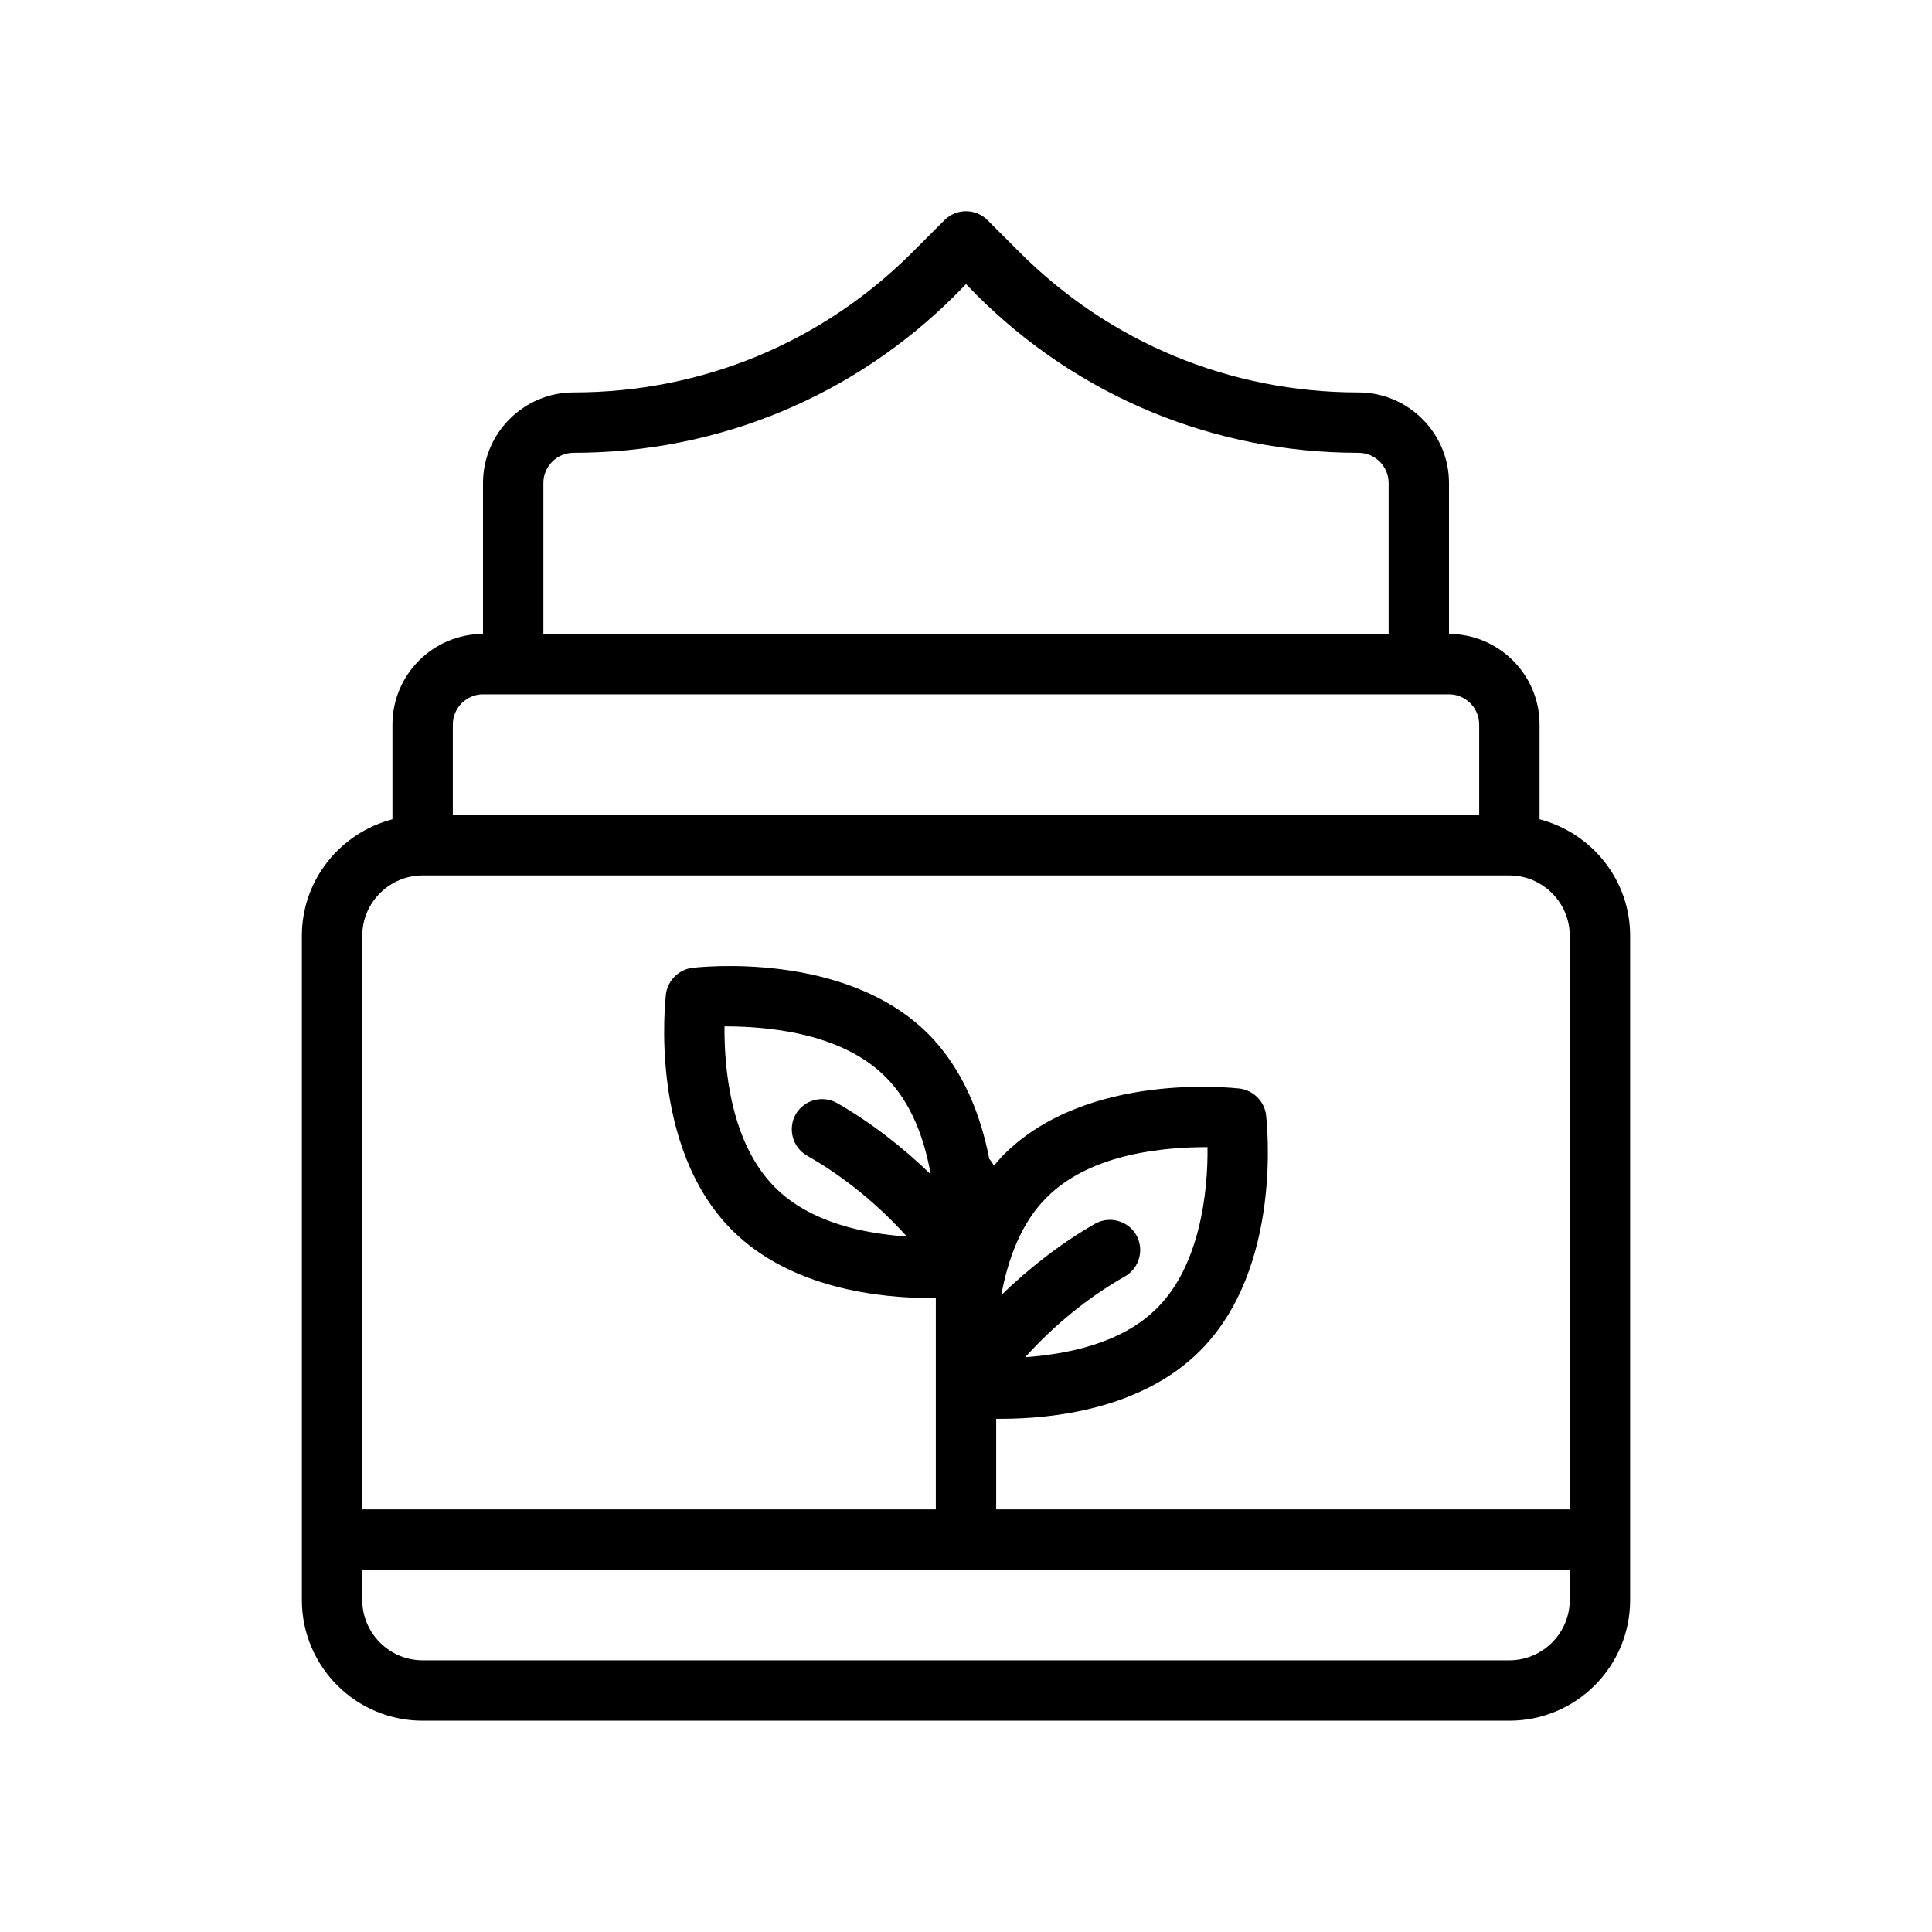 <?xml version="1.0" encoding="UTF-8"?>
<svg xmlns="http://www.w3.org/2000/svg" version="1.1" viewBox="0 0 64 64">
  <!-- Generator: Adobe Illustrator 28.7.1, SVG Export Plug-In . SVG Version: 1.2.0 Build 142)  -->
  <g>
    <g id="Outline">
      <path d="M51,27.14v-3.14c0-1.65-1.35-3-3-3v-5c0-1.65-1.35-3-3-3-4.25,0-8.24-1.65-11.24-4.66l-1.05-1.05c-.39-.39-1.03-.39-1.42,0l-1.05,1.05c-3,3.01-6.99,4.66-11.24,4.66-1.65,0-3,1.35-3,3v5c-1.65,0-3,1.35-3,3v3.14c-1.72.45-3,2-3,3.86v22c0,2.21,1.79,4,4,4h36c2.21,0,4-1.79,4-4v-22c0-1.86-1.28-3.41-3-3.86ZM18,16c0-.55.45-1,1-1,4.78,0,9.28-1.86,12.66-5.24l.34-.35.34.35c3.38,3.38,7.88,5.24,12.66,5.24.55,0,1,.45,1,1v5h-28v-5ZM15,24c0-.55.45-1,1-1h32c.55,0,1,.45,1,1v3H15v-3ZM52,53c0,1.1-.9,2-2,2H14c-1.1,0-2-.9-2-2v-1h40v1ZM52,50h-19v-3h.16c1.66,0,4.64-.3,6.59-2.25,2.77-2.77,2.21-7.61,2.19-7.82-.06-.45-.42-.81-.87-.87-.21-.02-5.05-.58-7.82,2.19-.12.12-.22.25-.33.37-.03-.09-.09-.16-.15-.23-.27-1.41-.85-2.96-2.02-4.14-2.77-2.77-7.61-2.21-7.82-2.19-.45.06-.81.42-.87.87-.02.21-.58,5.05,2.19,7.82,1.95,1.95,4.93,2.25,6.59,2.25h.16v7H12v-19c0-1.1.9-2,2-2h36c1.1,0,2,.9,2,2v19ZM37.64,40.91c-.28-.48-.89-.64-1.37-.37-1.13.65-2.17,1.46-3.1,2.36.21-1.16.65-2.39,1.5-3.23,1.5-1.51,4.03-1.67,5.33-1.67.02,1.47-.25,3.92-1.67,5.33-1.18,1.19-3.01,1.53-4.37,1.63.95-1.05,2.06-1.97,3.31-2.68.48-.28.64-.89.37-1.37ZM26.73,38.28c1.25.71,2.36,1.63,3.31,2.68-1.36-.09-3.19-.44-4.37-1.63-1.5-1.5-1.68-4.03-1.67-5.33,1.31,0,3.83.17,5.33,1.67.88.87,1.3,2.1,1.5,3.23-.93-.9-1.97-1.71-3.1-2.36-.48-.27-1.09-.11-1.37.37-.27.48-.11,1.09.37,1.37Z"/>
    </g>
  </g>
</svg>